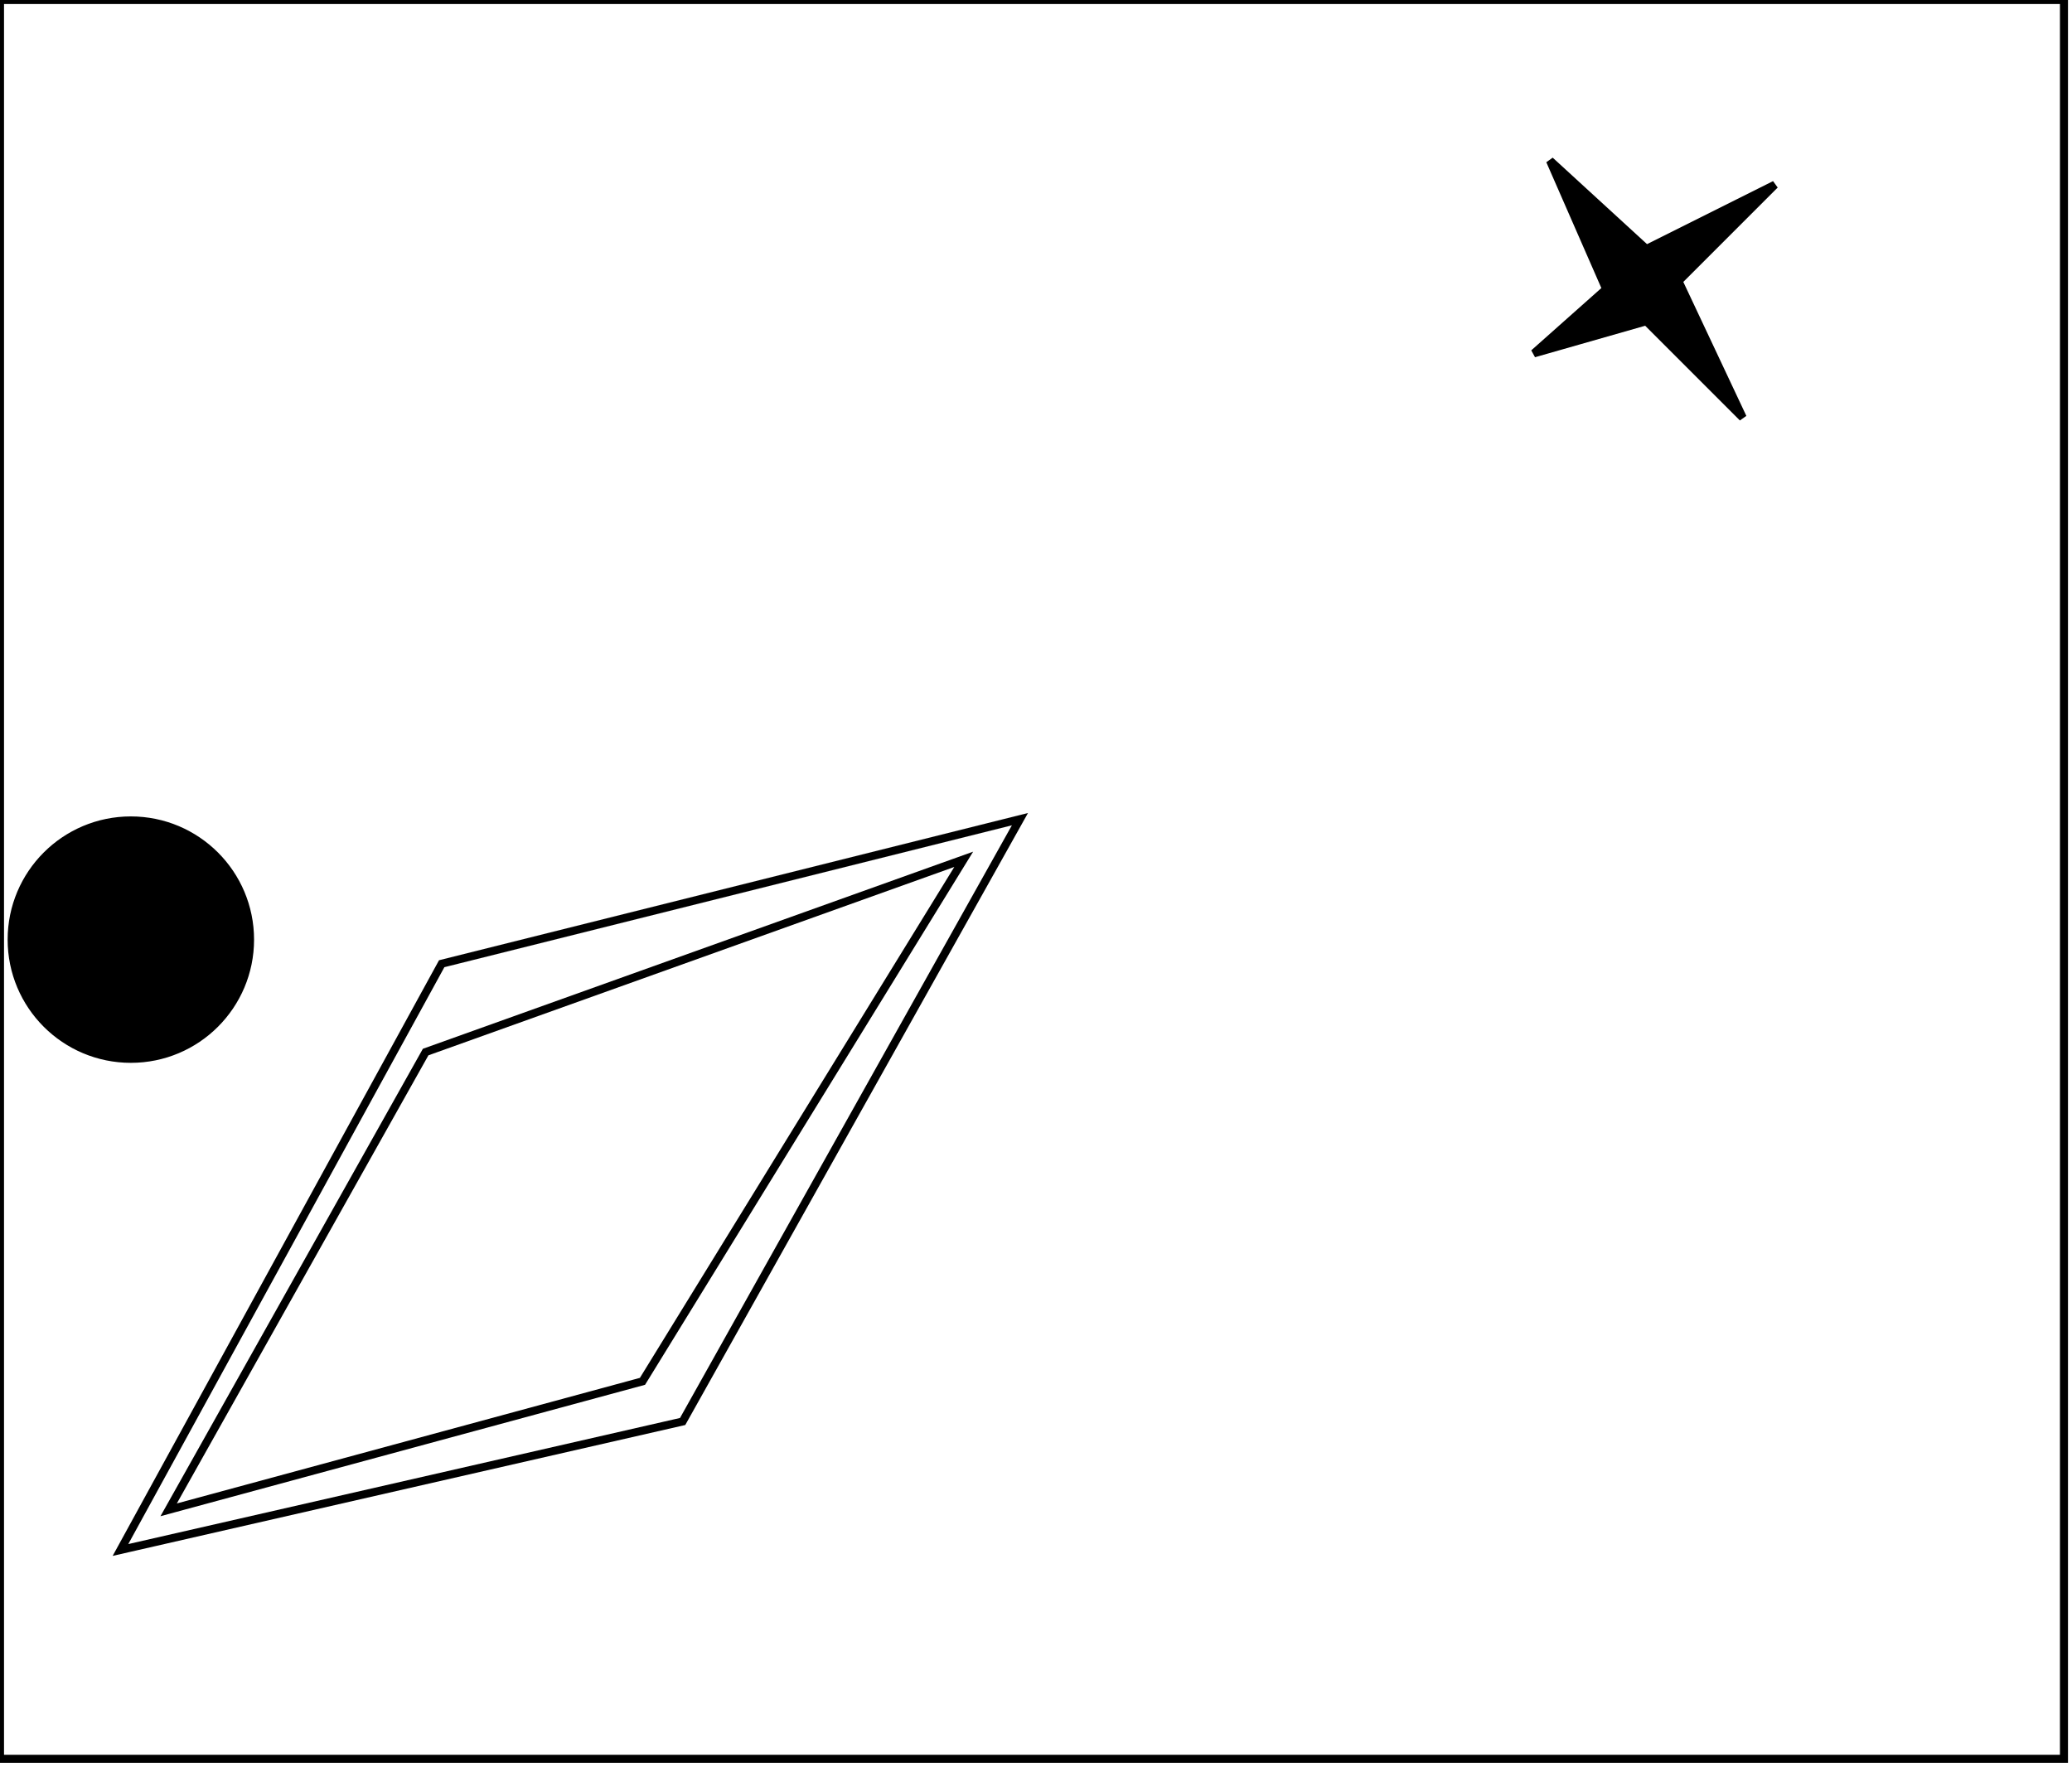 <?xml version="1.0" encoding="utf-8" ?>
<svg baseProfile="full" height="220" version="1.1" width="258" xmlns="http://www.w3.org/2000/svg" xmlns:ev="http://www.w3.org/2001/xml-events" xmlns:xlink="http://www.w3.org/1999/xlink"><defs /><rect fill="white" height="220" width="258" x="0" y="0" /><circle cx="15.885" cy="116.731" fill="none" r="8.758" stroke="black" stroke-width="1" /><circle cx="16.293" cy="117.0" fill="black" r="14.842" stroke="black" stroke-width="1" /><path d="M 120,107 L 53,131 L 21,188 L 80,172 Z" fill="none" stroke="black" stroke-width="1" /><path d="M 127,102 L 85,177 L 15,193 L 55,120 Z" fill="none" stroke="black" stroke-width="1" /><path d="M 193,20 L 205,31 L 221,23 L 209,35 L 217,52 L 205,40 L 191,44 L 200,36 Z" fill="black" stroke="black" stroke-width="1" /><path d="M 0,0 L 0,219 L 257,219 L 257,0 Z" fill="none" stroke="black" stroke-width="1" /></svg>